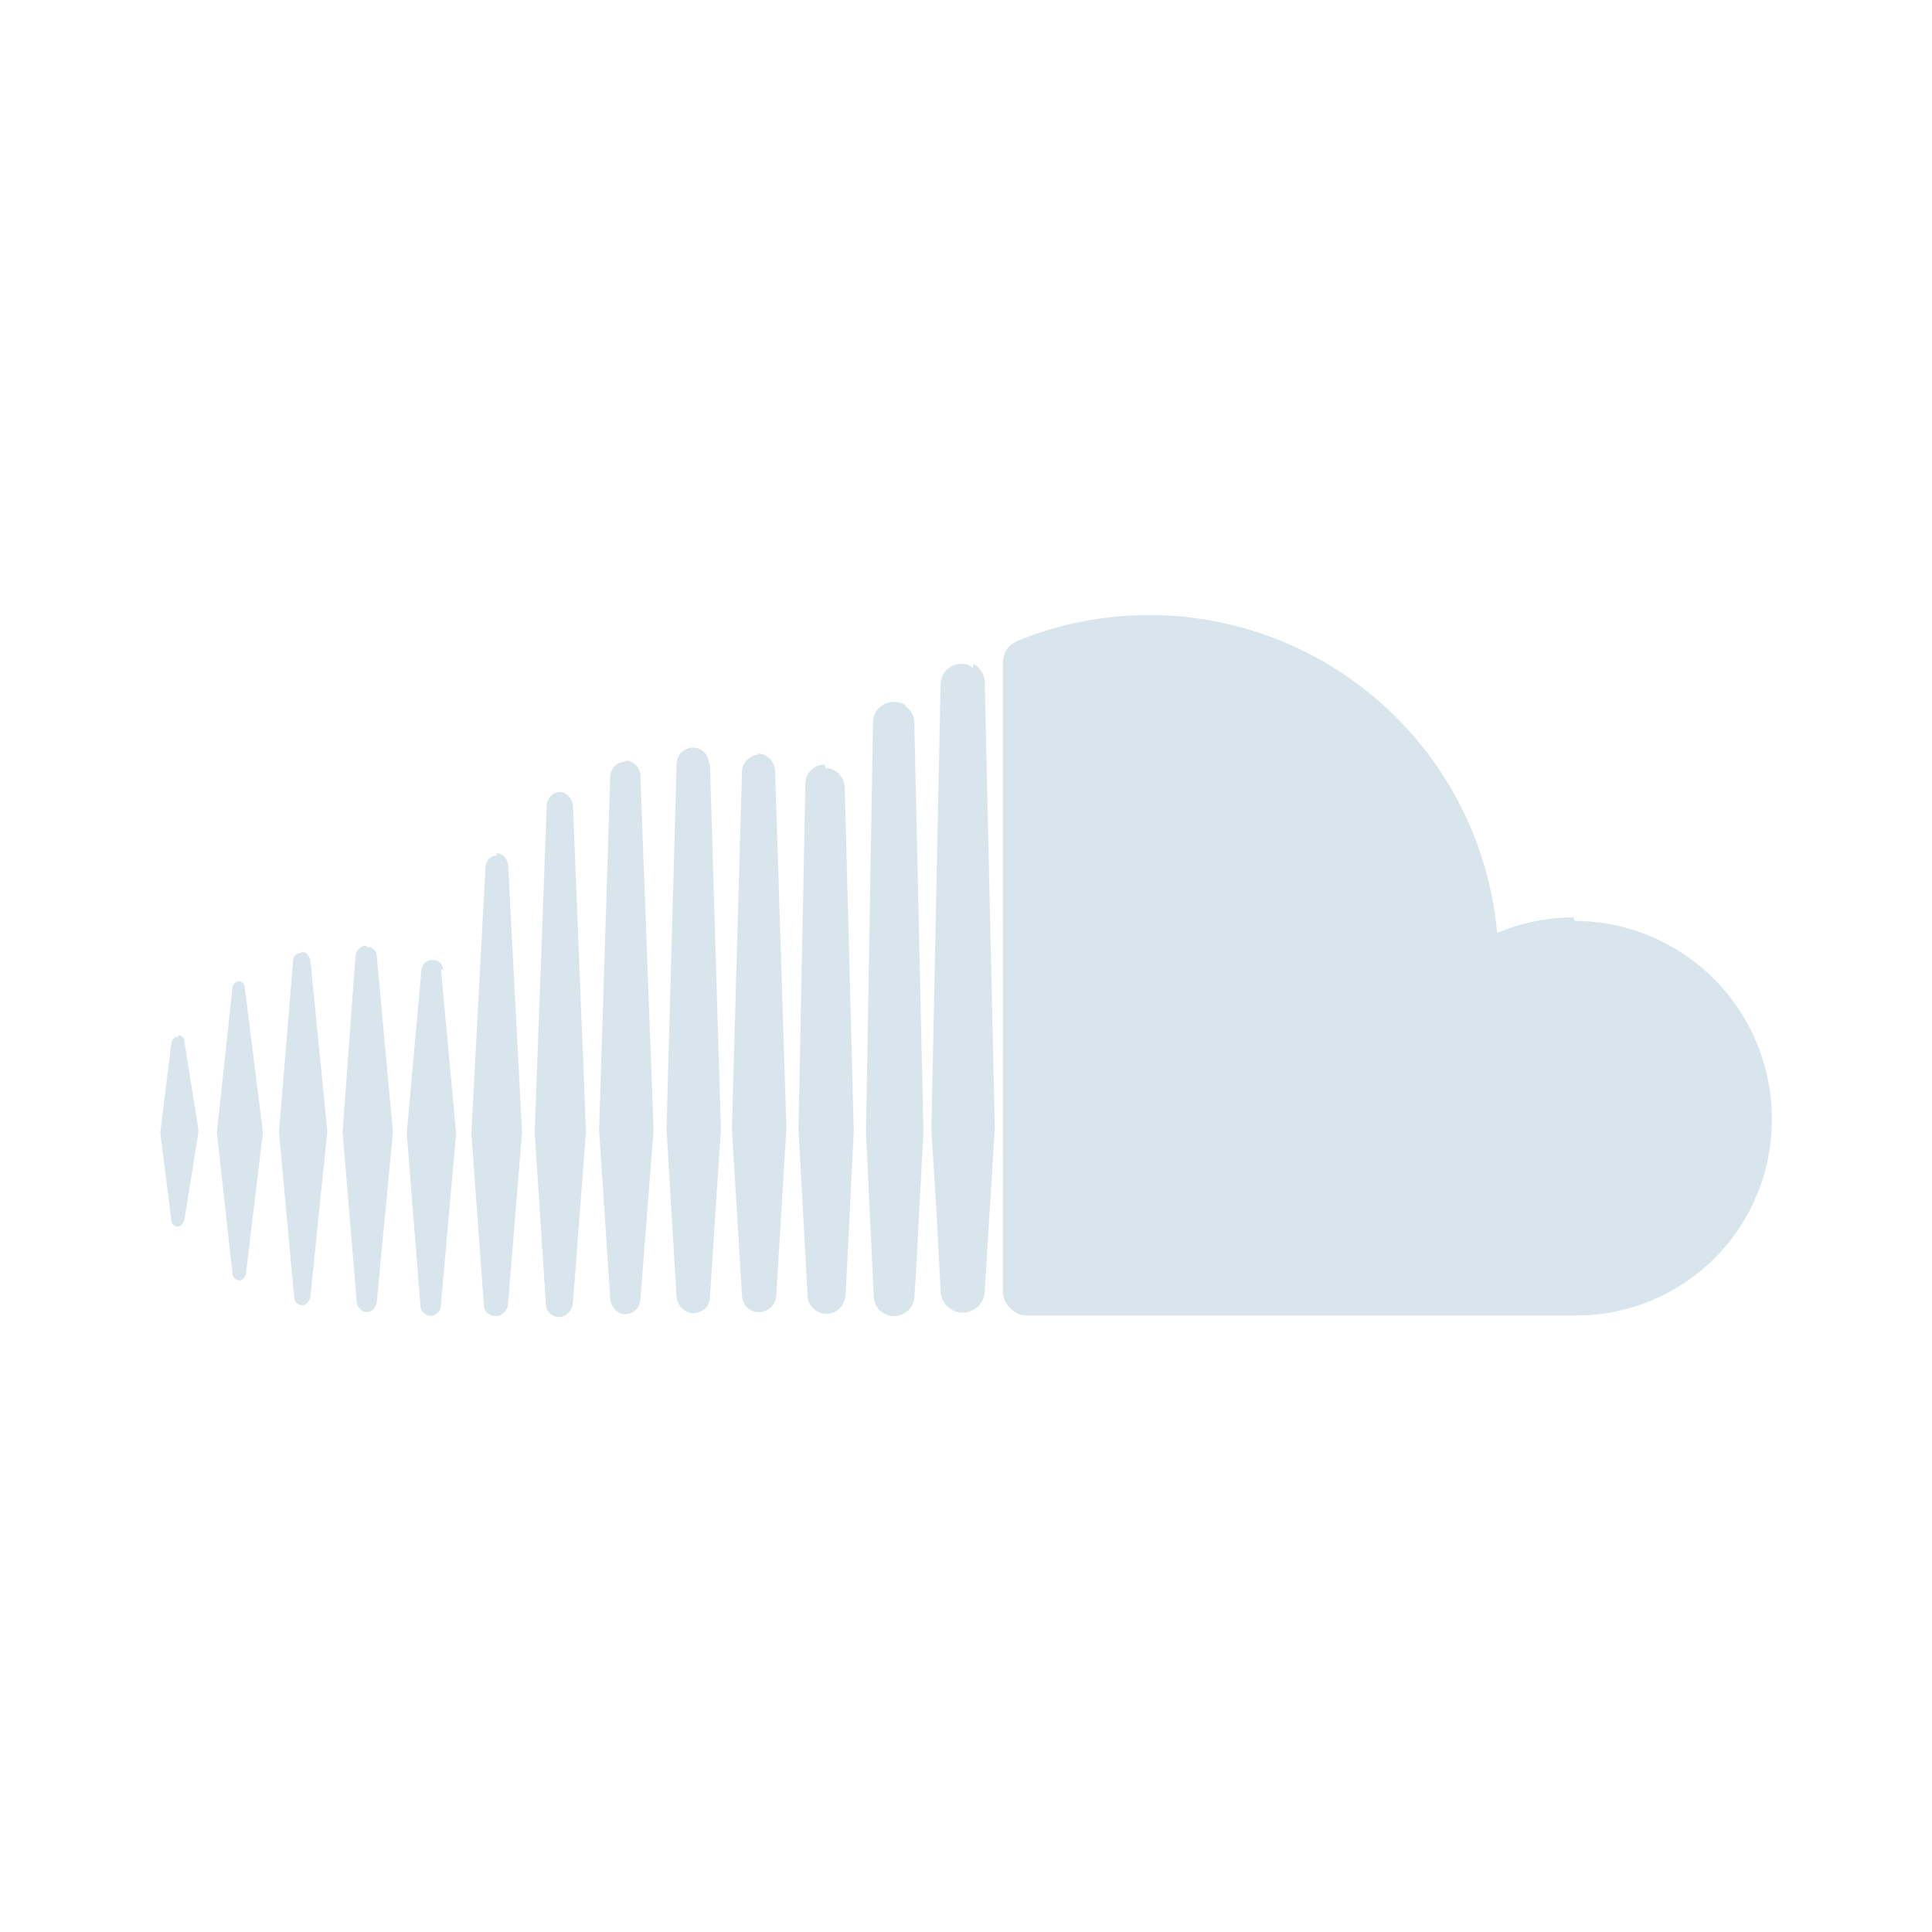 <svg xmlns="http://www.w3.org/2000/svg" xmlns:xlink="http://www.w3.org/1999/xlink" fill="none" version="1.1" width="24" height="24" viewBox="0 0 24 24"><defs><clipPath id="master_svg0_0_60"><rect x="0" y="0" width="24" height="24" rx="0"/></clipPath></defs><g clip-path="url(#master_svg0_0_60)"><g><path d="M2.971,12.188C2.93,12.188,2.893,12.226,2.888,12.27C2.888,12.27,2.694,14.067,2.694,14.067C2.694,14.067,2.888,15.823,2.888,15.823C2.893,15.872,2.93,15.905,2.971,15.905C3.012,15.905,3.046,15.872,3.055,15.823C3.055,15.823,3.266,14.067,3.266,14.067C3.266,14.067,3.041,12.27,3.041,12.27C3.041,12.224,3.004,12.188,2.967,12.188M2.217,12.879C2.166,12.879,2.141,12.909,2.129,12.958C2.129,12.958,1.991,14.067,1.991,14.067C1.991,14.067,2.129,15.159,2.129,15.159C2.129,15.205,2.166,15.237,2.204,15.237C2.243,15.237,2.277,15.199,2.291,15.15C2.291,15.15,2.467,14.05,2.467,14.05C2.467,14.05,2.291,12.938,2.291,12.938C2.291,12.887,2.254,12.862,2.216,12.862M3.742,11.837C3.69,11.837,3.642,11.876,3.642,11.924C3.642,11.924,3.466,14.063,3.466,14.063C3.466,14.063,3.654,16.114,3.654,16.114C3.654,16.163,3.691,16.214,3.753,16.214C3.805,16.214,3.842,16.163,3.855,16.114C3.855,16.114,4.066,14.05,4.066,14.05C4.066,14.05,3.855,11.924,3.855,11.924C3.842,11.875,3.803,11.824,3.753,11.824M4.543,11.749C4.48,11.749,4.429,11.8,4.417,11.862C4.417,11.862,4.256,14.063,4.256,14.063C4.256,14.063,4.433,16.186,4.433,16.186C4.445,16.249,4.494,16.3,4.555,16.3C4.619,16.3,4.668,16.249,4.68,16.176C4.68,16.176,4.881,14.063,4.881,14.063C4.881,14.063,4.68,11.876,4.68,11.876C4.68,11.861,4.678,11.847,4.672,11.833C4.667,11.819,4.659,11.807,4.648,11.797C4.638,11.786,4.625,11.778,4.612,11.772C4.598,11.767,4.584,11.764,4.569,11.764C4.569,11.764,4.543,11.749,4.543,11.749ZM5.505,12.05C5.505,12.033,5.501,12.016,5.494,12.001C5.487,11.985,5.477,11.971,5.465,11.96C5.452,11.948,5.438,11.939,5.422,11.933C5.406,11.927,5.389,11.924,5.372,11.925C5.337,11.924,5.304,11.937,5.278,11.96C5.253,11.983,5.237,12.016,5.235,12.05C5.235,12.05,5.053,14.076,5.053,14.076C5.053,14.076,5.222,16.214,5.222,16.214C5.222,16.231,5.225,16.249,5.232,16.265C5.238,16.281,5.248,16.295,5.26,16.307C5.273,16.319,5.287,16.329,5.303,16.336C5.319,16.342,5.337,16.345,5.354,16.345C5.416,16.345,5.477,16.29,5.477,16.213C5.477,16.213,5.666,14.074,5.666,14.074C5.666,14.074,5.477,12.038,5.477,12.038C5.477,12.038,5.505,12.05,5.505,12.05ZM6.179,10.624C6.14,10.626,6.103,10.642,6.075,10.67C6.048,10.698,6.032,10.735,6.031,10.774C6.031,10.774,5.855,14.074,5.855,14.074C5.855,14.074,6.011,16.213,6.011,16.213C6.011,16.29,6.077,16.35,6.161,16.35C6.239,16.35,6.306,16.276,6.311,16.2C6.311,16.2,6.485,14.063,6.485,14.063C6.485,14.063,6.312,10.75,6.312,10.75C6.305,10.662,6.238,10.598,6.162,10.598M6.962,9.836C6.919,9.838,6.877,9.855,6.846,9.885C6.815,9.915,6.796,9.956,6.792,9.999C6.792,9.999,6.642,14.062,6.642,14.062C6.642,14.062,6.78,16.187,6.78,16.187C6.78,16.287,6.855,16.361,6.943,16.361C7.029,16.361,7.104,16.287,7.117,16.187C7.117,16.187,7.279,14.062,7.279,14.062C7.279,14.062,7.118,10.01,7.118,10.01C7.105,9.91,7.03,9.835,6.943,9.835M7.769,9.463C7.667,9.463,7.593,9.536,7.581,9.636C7.581,9.636,7.442,14.036,7.442,14.036C7.442,14.036,7.581,16.138,7.581,16.138C7.593,16.238,7.667,16.326,7.769,16.326C7.818,16.324,7.865,16.304,7.9,16.269C7.935,16.234,7.955,16.187,7.956,16.138C7.956,16.138,8.119,14.036,8.119,14.036C8.119,14.036,7.955,9.636,7.955,9.636C7.955,9.536,7.868,9.448,7.767,9.448M8.805,9.486C8.805,9.46,8.801,9.434,8.791,9.409C8.781,9.385,8.766,9.363,8.748,9.344C8.729,9.326,8.707,9.311,8.683,9.301C8.658,9.291,8.632,9.287,8.606,9.287C8.553,9.288,8.503,9.309,8.466,9.346C8.428,9.383,8.407,9.433,8.405,9.486C8.405,9.486,8.28,14.024,8.28,14.024C8.28,14.024,8.404,16.113,8.404,16.113C8.419,16.224,8.505,16.312,8.618,16.312C8.731,16.312,8.819,16.224,8.819,16.113C8.819,16.113,8.955,14.024,8.955,14.024C8.955,14.024,8.819,9.474,8.819,9.474C8.819,9.474,8.805,9.486,8.805,9.486ZM9.43,9.375C9.317,9.375,9.217,9.475,9.217,9.586C9.217,9.586,9.092,14.025,9.092,14.025C9.092,14.025,9.217,16.088,9.217,16.088C9.217,16.213,9.317,16.301,9.43,16.301C9.488,16.299,9.543,16.275,9.583,16.233C9.623,16.191,9.645,16.135,9.644,16.077C9.644,16.077,9.769,14.013,9.769,14.013C9.769,14.013,9.629,9.585,9.629,9.585C9.629,9.463,9.529,9.36,9.404,9.36M10.242,9.499C10.211,9.499,10.18,9.505,10.151,9.517C10.122,9.529,10.096,9.546,10.074,9.568C10.052,9.59,10.035,9.616,10.023,9.645C10.011,9.674,10.005,9.705,10.005,9.736C10.005,9.736,9.919,14.026,9.919,14.026C9.919,14.026,10.032,16.089,10.032,16.089C10.032,16.213,10.132,16.32,10.268,16.32C10.393,16.32,10.495,16.22,10.505,16.083C10.505,16.083,10.606,14.045,10.606,14.045C10.606,14.045,10.494,9.78,10.494,9.78C10.484,9.643,10.381,9.542,10.257,9.542M11.245,8.756C11.203,8.731,11.155,8.719,11.106,8.719C11.056,8.719,11.006,8.732,10.969,8.756C10.931,8.778,10.9,8.809,10.878,8.846C10.856,8.884,10.844,8.927,10.844,8.97C10.844,8.97,10.844,9.02,10.844,9.02C10.844,9.02,10.758,14.064,10.758,14.064C10.758,14.064,10.854,16.107,10.854,16.107C10.854,16.107,10.854,16.114,10.854,16.114C10.86,16.164,10.878,16.226,10.914,16.264C10.964,16.315,11.034,16.35,11.11,16.35C11.175,16.346,11.237,16.32,11.285,16.276C11.31,16.251,11.329,16.222,11.342,16.19C11.355,16.157,11.361,16.123,11.361,16.088C11.361,16.088,11.374,15.887,11.374,15.887C11.374,15.887,11.471,14.049,11.471,14.049C11.471,14.049,11.358,8.974,11.358,8.974C11.357,8.934,11.347,8.895,11.328,8.86C11.308,8.826,11.281,8.796,11.247,8.775C11.247,8.775,11.245,8.756,11.245,8.756ZM12.082,8.299C12.067,8.282,12.047,8.268,12.026,8.259C12.005,8.25,11.981,8.246,11.958,8.247C11.896,8.245,11.835,8.263,11.784,8.299C11.754,8.323,11.729,8.354,11.712,8.388C11.694,8.423,11.685,8.461,11.684,8.5C11.684,8.5,11.684,8.523,11.684,8.523C11.684,8.523,11.57,14.036,11.57,14.036C11.57,14.036,11.633,15.05,11.633,15.05C11.633,15.05,11.685,16.038,11.685,16.038C11.687,16.111,11.717,16.18,11.769,16.23C11.822,16.28,11.892,16.308,11.965,16.306C12.038,16.304,12.107,16.274,12.157,16.222C12.207,16.169,12.235,16.099,12.233,16.026C12.233,16.026,12.358,14.013,12.358,14.013C12.358,14.013,12.233,8.477,12.233,8.477C12.232,8.43,12.219,8.384,12.194,8.343C12.17,8.303,12.136,8.269,12.095,8.246M19.547,11.396C19.211,11.396,18.884,11.468,18.598,11.589C18.537,10.919,18.322,10.271,17.968,9.699C17.614,9.126,17.131,8.644,16.559,8.289C15.986,7.935,15.339,7.719,14.669,7.658C13.998,7.597,13.323,7.693,12.696,7.938C12.508,8.013,12.469,8.089,12.458,8.239C12.458,8.239,12.458,16.051,12.458,16.051C12.462,16.124,12.492,16.193,12.543,16.246C12.593,16.299,12.66,16.333,12.733,16.341C12.733,16.341,19.56,16.341,19.56,16.341C19.882,16.344,20.201,16.283,20.498,16.162C20.796,16.04,21.067,15.861,21.295,15.634C21.523,15.407,21.703,15.138,21.826,14.84C21.949,14.543,22.011,14.225,22.01,13.903C22.012,13.252,21.754,12.626,21.295,12.164C20.836,11.702,20.212,11.442,19.56,11.44" fill="#D9E5EC" fill-opacity="1"/></g></g></svg>